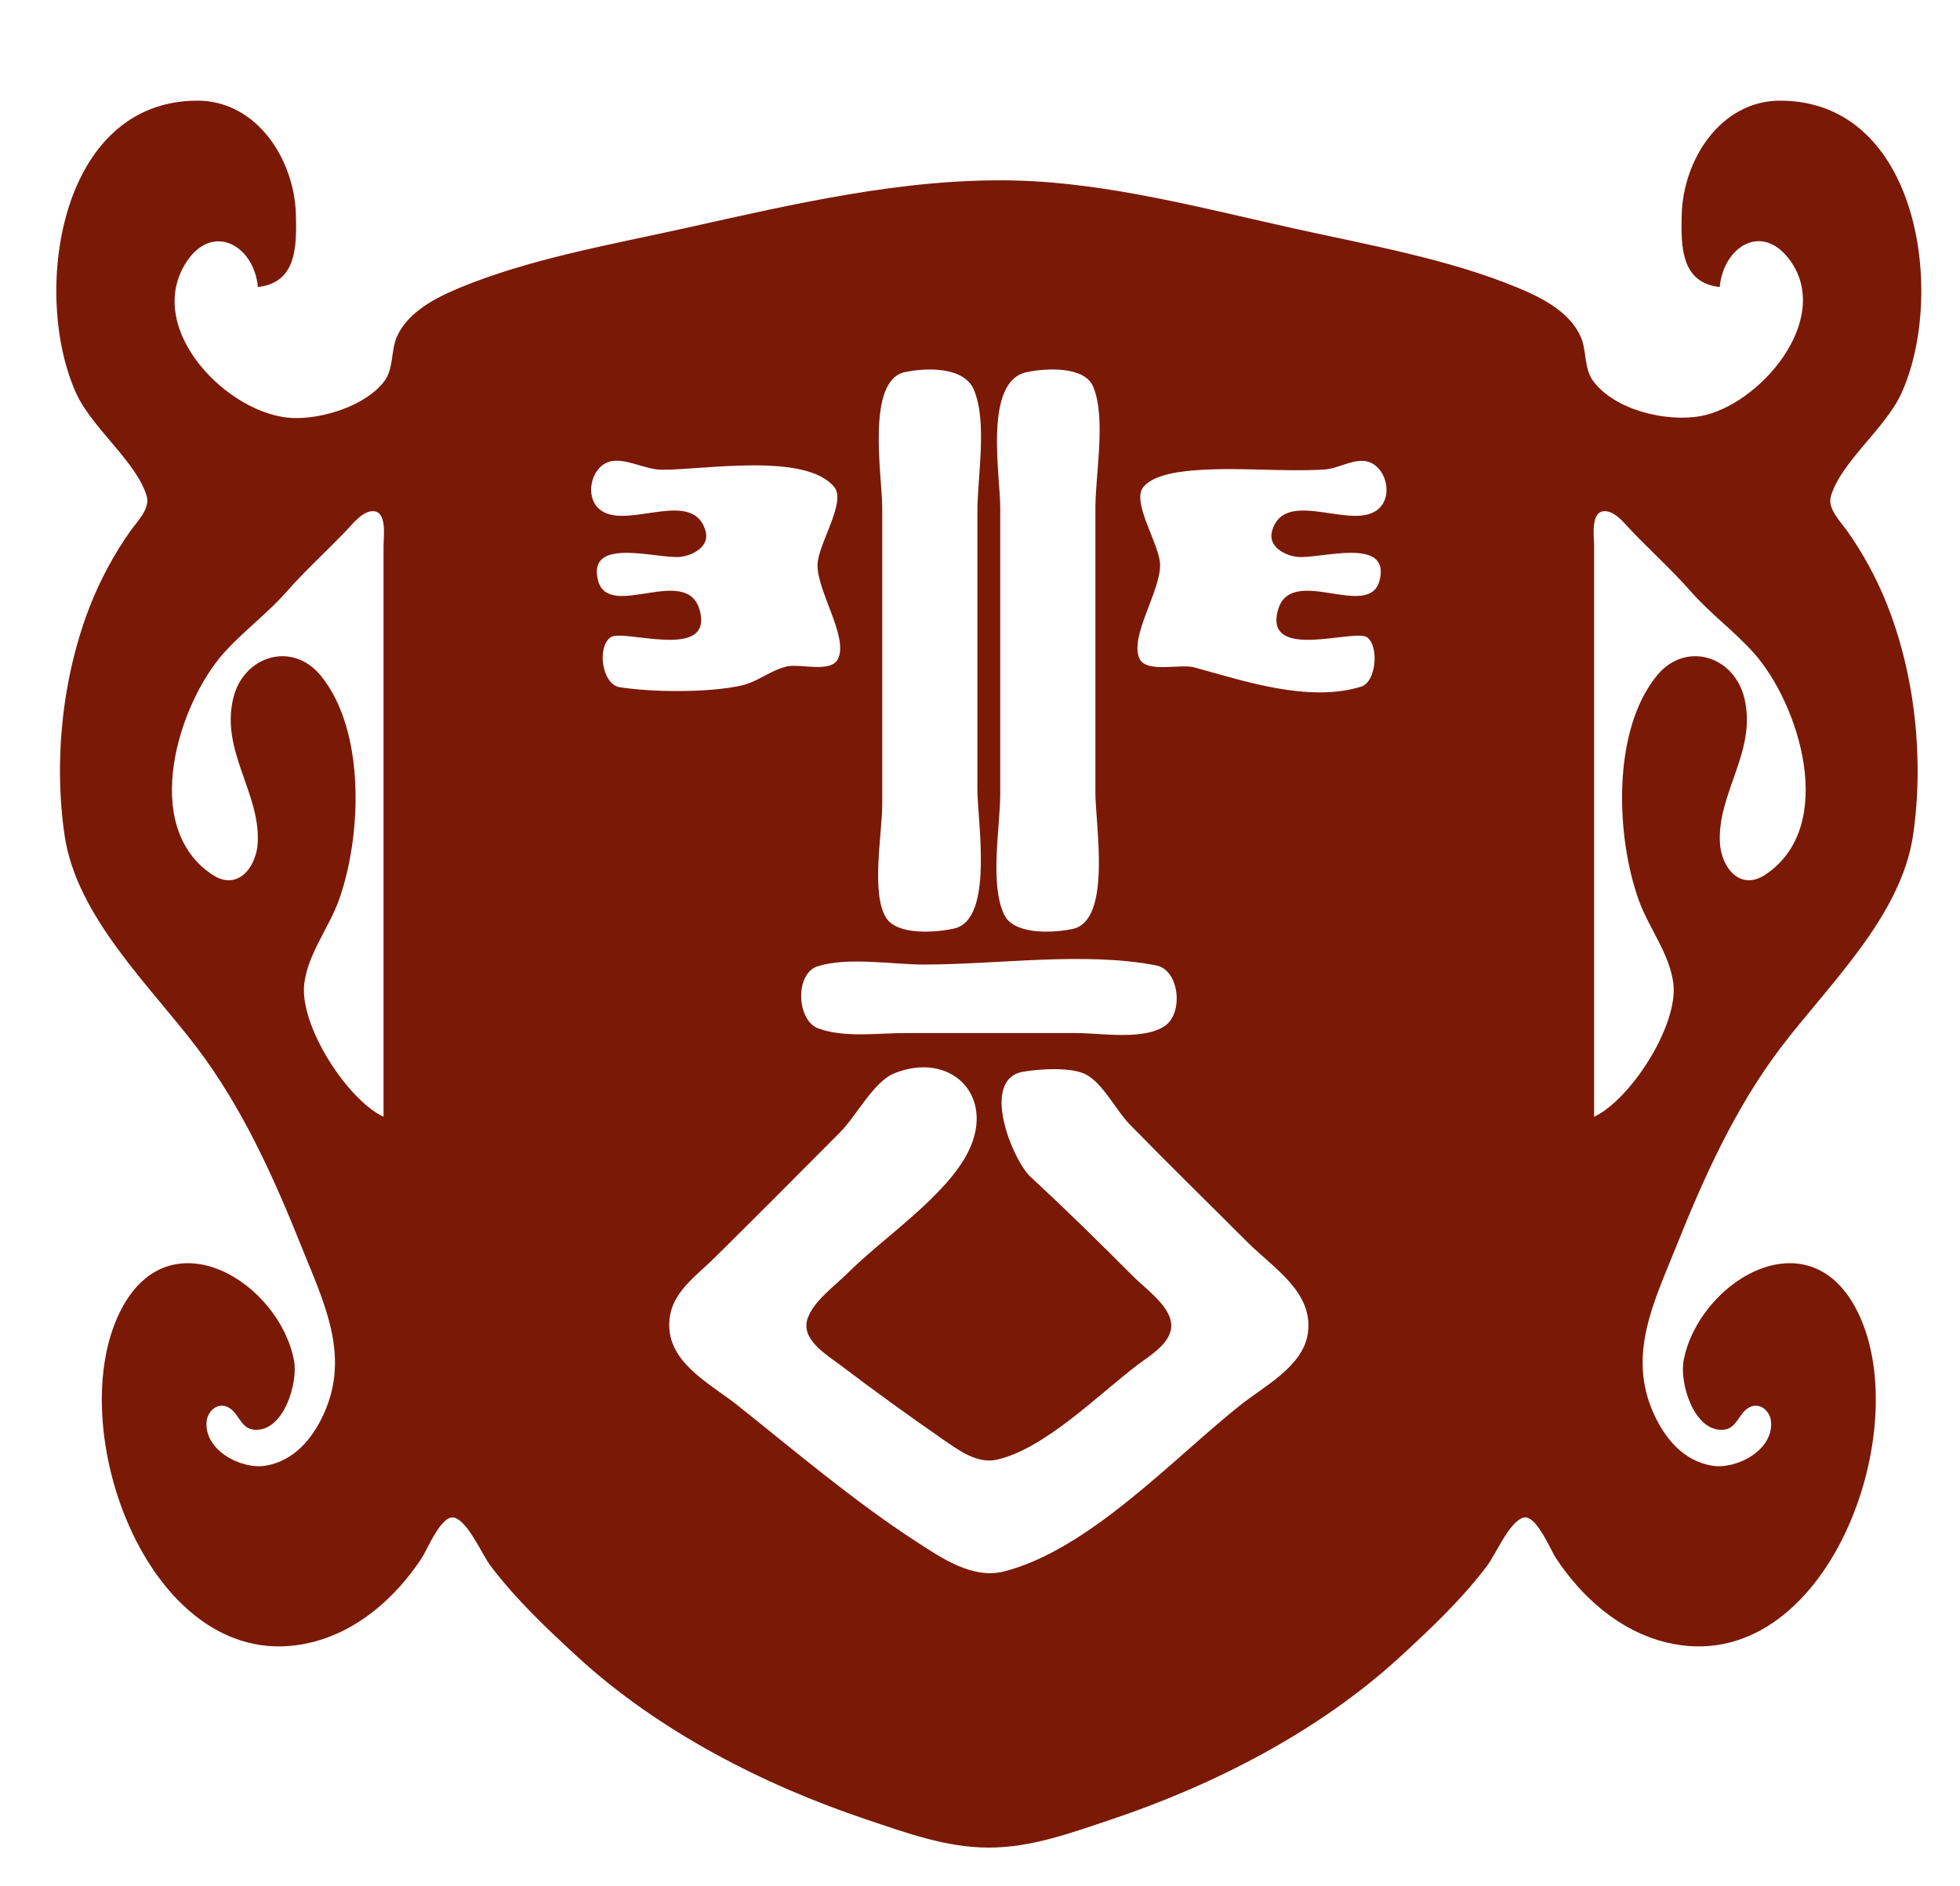 <?xml version="1.0" encoding="UTF-8" standalone="no"?>
<svg
   xmlns:dc="http://purl.org/dc/elements/1.1/"
   xmlns:cc="http://creativecommons.org/ns#"
   xmlns:rdf="http://www.w3.org/1999/02/22-rdf-syntax-ns#"
   xmlns:svg="http://www.w3.org/2000/svg"
   xmlns="http://www.w3.org/2000/svg"
   xmlns:sodipodi="http://sodipodi.sourceforge.net/DTD/sodipodi-0.dtd"
   xmlns:inkscape="http://www.inkscape.org/namespaces/inkscape"
   version="1.1"
   id="svg2"
   width="507"
   height="488"
   viewBox="0 0 507 488"
   sodipodi:docname="university-maroon.svg"
   inkscape:version="1.0.2-2 (e86c870879, 2021-01-15)">
  <defs
     id="defs6" />
  <sodipodi:namedview
     pagecolor="#ffffff"
     bordercolor="#666666"
     borderopacity="1"
     objecttolerance="10"
     gridtolerance="10"
     guidetolerance="10"
     inkscape:pageopacity="0"
     inkscape:pageshadow="2"
     inkscape:window-width="1920"
     inkscape:window-height="1009"
     id="namedview4"
     showgrid="false"
     inkscape:zoom="1.4142136"
     inkscape:cx="388.00033"
     inkscape:cy="253.15444"
     inkscape:window-x="-8"
     inkscape:window-y="-8"
     inkscape:window-maximized="1"
     inkscape:current-layer="g10"
     inkscape:document-rotation="0" />
  <g
     inkscape:groupmode="layer"
     inkscape:label="Image"
     id="g10">
    <path
       style="fill:#7b1907;stroke:none;stroke-width:0.985;fill-opacity:1"
       d="m 444.847,74.261 c 0.944,-10.407 10.974,-16.886 18.204,-6.878 11.141,15.421 -8.065,37.508 -23.127,40.261 -8.834,1.614 -22.186,-1.487 -27.826,-9.085 -2.41,-3.247 -1.607,-7.841 -3.225,-11.482 C 406.036,80.697 398.82,77.011 392.656,74.456 374.546,66.947 353.643,63.311 334.557,59.072 311.341,53.916 286.558,47.288 262.672,46.703 c -28.794,-0.705 -57.717,6.161 -85.671,12.369 -19.086,4.239 -39.989,7.876 -58.099,15.384 -6.162,2.555 -13.38,6.241 -16.215,12.621 -1.618,3.64 -0.815,8.235 -3.225,11.482 -4.769,6.424 -16.185,9.94 -23.887,9.579 C 59.115,107.367 37.525,85.48 47.861,68.356 54.557,57.263 65.709,63.212 66.711,74.261 76.762,73.138 76.748,63.758 76.544,55.551 76.188,41.259 66.4,25.969 50.955,26.039 14.844,26.201 8.202,76.636 19.748,101.833 c 4.138,9.03 15.686,17.771 18.217,26.588 0.911,3.173 -2.49,6.507 -4.163,8.863 -4.063,5.719 -7.598,12.188 -10.214,18.71 -7.419,18.489 -9.748,40.436 -6.892,60.068 3.071,21.114 22.147,38.987 34.361,55.145 11.642,15.401 19.747,33.371 26.881,51.206 5.75,14.374 12.748,28.095 5.841,43.328 -2.934,6.47 -7.724,12.238 -15.097,13.458 -6.283,1.039 -15.959,-4.002 -15.232,-11.47 0.248,-2.55 2.615,-4.843 5.248,-3.785 3.082,1.238 3.369,5.677 7.086,5.955 7.636,0.571 11.371,-12.171 10.265,-17.944 -3.829,-19.998 -31.49,-37.373 -44.376,-13.786 -16.69,30.55 7.449,96.804 48.825,86.755 12.101,-2.938 21.82,-11.604 28.553,-21.763 1.434,-2.162 5.248,-11.681 8.597,-10.491 3.637,1.292 6.976,9.444 9.261,12.461 6.567,8.67 14.536,16.219 22.52,23.549 20.916,19.201 48.05,33.137 74.839,42.1 10.309,3.449 20.494,7.219 31.511,7.219 11.017,0 21.202,-3.771 31.511,-7.219 26.79,-8.963 53.924,-22.899 74.839,-42.1 7.984,-7.329 15.953,-14.879 22.52,-23.549 2.286,-3.017 5.625,-11.169 9.261,-12.461 3.349,-1.19 7.163,8.329 8.597,10.491 6.734,10.158 16.452,18.824 28.553,21.763 41.376,10.049 65.515,-56.204 48.826,-86.755 -12.886,-23.587 -40.547,-6.212 -44.376,13.786 -1.106,5.772 2.628,18.515 10.265,17.944 3.716,-0.278 4.004,-4.717 7.086,-5.955 2.633,-1.058 4.999,1.235 5.248,3.785 0.728,7.468 -8.949,12.509 -15.232,11.47 -7.373,-1.22 -12.163,-6.989 -15.097,-13.458 -6.915,-15.249 0.087,-28.943 5.84,-43.328 7.134,-17.834 15.24,-35.805 26.881,-51.206 12.214,-16.157 31.29,-34.031 34.361,-55.145 2.855,-19.633 0.526,-41.579 -6.893,-60.068 -2.616,-6.522 -6.151,-12.991 -10.214,-18.71 -1.674,-2.355 -5.074,-5.689 -4.163,-8.863 2.531,-8.816 14.08,-17.558 18.216,-26.588 11.546,-25.197 4.905,-75.632 -31.207,-75.794 -15.444,-0.07 -25.233,15.221 -25.588,29.512 -0.205,8.208 -0.219,17.587 9.833,18.71 M 234.12,96.263 c 5.465,-1.142 15.294,-1.49 17.825,4.639 3.494,8.457 0.88,22.383 0.88,31.457 v 71.885 c 0,8.155 4.316,33.58 -5.951,35.959 -4.592,1.064 -14.732,1.885 -17.655,-2.753 -3.973,-6.302 -1.012,-21.915 -1.012,-29.267 v -76.809 c 0,-8.147 -4.311,-32.975 5.913,-35.111 m 31.511,0 c 4.691,-0.979 14.846,-1.643 17.126,3.732 3.417,8.055 0.594,22.651 0.594,31.38 v 73.855 c 0,8.147 4.311,32.975 -5.913,35.111 -4.895,1.023 -15.164,1.645 -17.711,-3.742 -3.785,-8.008 -0.994,-22.605 -0.994,-31.37 v -73.855 c 0,-8.649 -4.401,-32.754 6.898,-35.111 M 158.334,119.289 c 3.926,-0.624 8.598,2.178 12.758,2.234 10.459,0.142 37.124,-4.625 44.685,4.445 3.265,3.917 -4.25,14.883 -4.307,20.177 -0.075,6.929 8.014,18.624 5.307,24.304 -1.784,3.744 -9.755,1.193 -13.188,1.969 -4.267,0.966 -7.618,4.012 -11.817,4.94 -8.488,1.875 -22.866,1.775 -31.453,0.437 -4.58,-0.714 -5.962,-10.257 -2.418,-12.899 3.184,-2.373 26.507,6.273 23.148,-6.829 -3.205,-12.5 -23.725,2.786 -26.378,-7.999 -2.811,-11.428 15.599,-5.35 21.342,-6.001 3.271,-0.37 7.664,-2.705 6.481,-6.746 -3.471,-11.862 -22.312,1.258 -28.277,-6.473 -2.877,-3.728 -0.805,-10.778 4.118,-11.561 m 193.933,-0.058 c 5.476,-0.023 8.194,7.576 5.074,11.619 -5.965,7.731 -24.806,-5.389 -28.277,6.473 -1.183,4.041 3.21,6.376 6.481,6.746 5.743,0.651 24.153,-5.427 21.342,6.001 -2.653,10.785 -23.173,-4.501 -26.378,7.999 -3.359,13.102 19.964,4.456 23.148,6.829 3.106,2.316 2.331,11.527 -1.521,12.732 -13.627,4.261 -30.633,-1.532 -43.182,-4.967 -3.561,-0.974 -12.397,1.514 -14.173,-2.213 -2.707,-5.68 5.382,-17.376 5.307,-24.304 -0.057,-5.294 -7.573,-16.26 -4.307,-20.177 2.824,-3.388 10.062,-4.066 14.158,-4.353 10.794,-0.757 21.697,0.487 32.496,-0.131 3.397,-0.195 6.517,-2.24 9.833,-2.254 M 99.207,288.931 c -9.541,-4.546 -21.821,-23.72 -20.497,-34.465 0.954,-7.742 6.391,-14.421 8.977,-21.664 5.878,-16.459 6.958,-43.795 -4.757,-58.056 -7.346,-8.942 -19.916,-5.127 -22.587,5.865 -3.325,13.681 7.006,24.453 6.325,37.42 -0.327,6.233 -5.127,12.64 -11.734,8.269 -18.83,-12.461 -8.759,-44.365 3.086,-57.501 5.049,-5.6 11.149,-10.066 16.152,-15.756 4.854,-5.521 10.388,-10.51 15.474,-15.843 1.697,-1.779 4.42,-5.368 7.28,-4.918 3.193,0.503 2.282,6.765 2.283,8.94 v 27.572 120.137 m 313.144,0 V 168.795 141.222 c 9.5e-4,-2.175 -0.911,-8.437 2.283,-8.94 2.86,-0.45 5.582,3.138 7.28,4.918 5.086,5.333 10.619,10.322 15.473,15.843 5.003,5.69 11.103,10.156 16.152,15.756 11.845,13.136 21.916,45.04 3.086,57.501 -6.607,4.371 -11.406,-2.035 -11.734,-8.269 -0.681,-12.967 9.65,-23.739 6.325,-37.42 -2.672,-10.992 -15.242,-14.807 -22.588,-5.865 -11.715,14.261 -10.635,41.597 -4.757,58.056 2.587,7.243 8.024,13.922 8.978,21.664 1.323,10.745 -10.956,29.919 -20.497,34.465 m -200.777,-38.962 c 7.912,-2.437 19.205,-0.427 27.465,-0.427 18.941,0 41.471,-3.382 60.025,0.225 5.995,1.166 7.074,12.105 2.433,15.518 -5.392,3.966 -16.774,1.982 -23.069,1.982 h -44.313 c -7.038,0 -15.735,1.283 -22.463,-1.209 -5.618,-2.082 -6.116,-14.23 -0.079,-16.088 m 19.69,27.739 c 14.481,-5.889 26.35,5.562 19.279,20.086 -5.607,11.515 -22.096,22.409 -31.198,31.511 -3.316,3.316 -8.88,7.246 -10.445,11.817 -1.856,5.421 4.958,9.376 8.476,12.044 8.691,6.595 17.615,13.054 26.588,19.265 3.894,2.694 8.773,6.322 13.786,5.23 12.373,-2.692 26.486,-16.946 36.435,-24.495 3.331,-2.527 9.497,-6.022 8.728,-11.059 -0.699,-4.588 -6.637,-8.74 -9.712,-11.817 -8.744,-8.745 -17.491,-17.399 -26.583,-25.77 -4.648,-4.279 -13.286,-25.323 -1.916,-27.259 4.175,-0.711 12.737,-1.309 16.476,0.867 4.377,2.546 7.485,9.116 11.053,12.774 10.041,10.298 20.341,20.356 30.512,30.527 6.627,6.627 17.178,12.928 15.544,23.633 -1.301,8.526 -11.355,13.607 -17.513,18.514 -17.327,13.806 -39.061,37.356 -61.053,42.976 -8.132,2.078 -16.145,-3.447 -22.649,-7.669 -16.2,-10.517 -31.184,-23.278 -46.282,-35.306 -6.457,-5.144 -16.828,-10.35 -17.618,-19.499 -0.763,-8.842 6.09,-13.161 11.709,-18.714 10.894,-10.765 21.692,-21.635 32.495,-32.492 4.035,-4.055 8.64,-13.027 13.89,-15.162 z"
       id="path16" />
  </g>
</svg>
